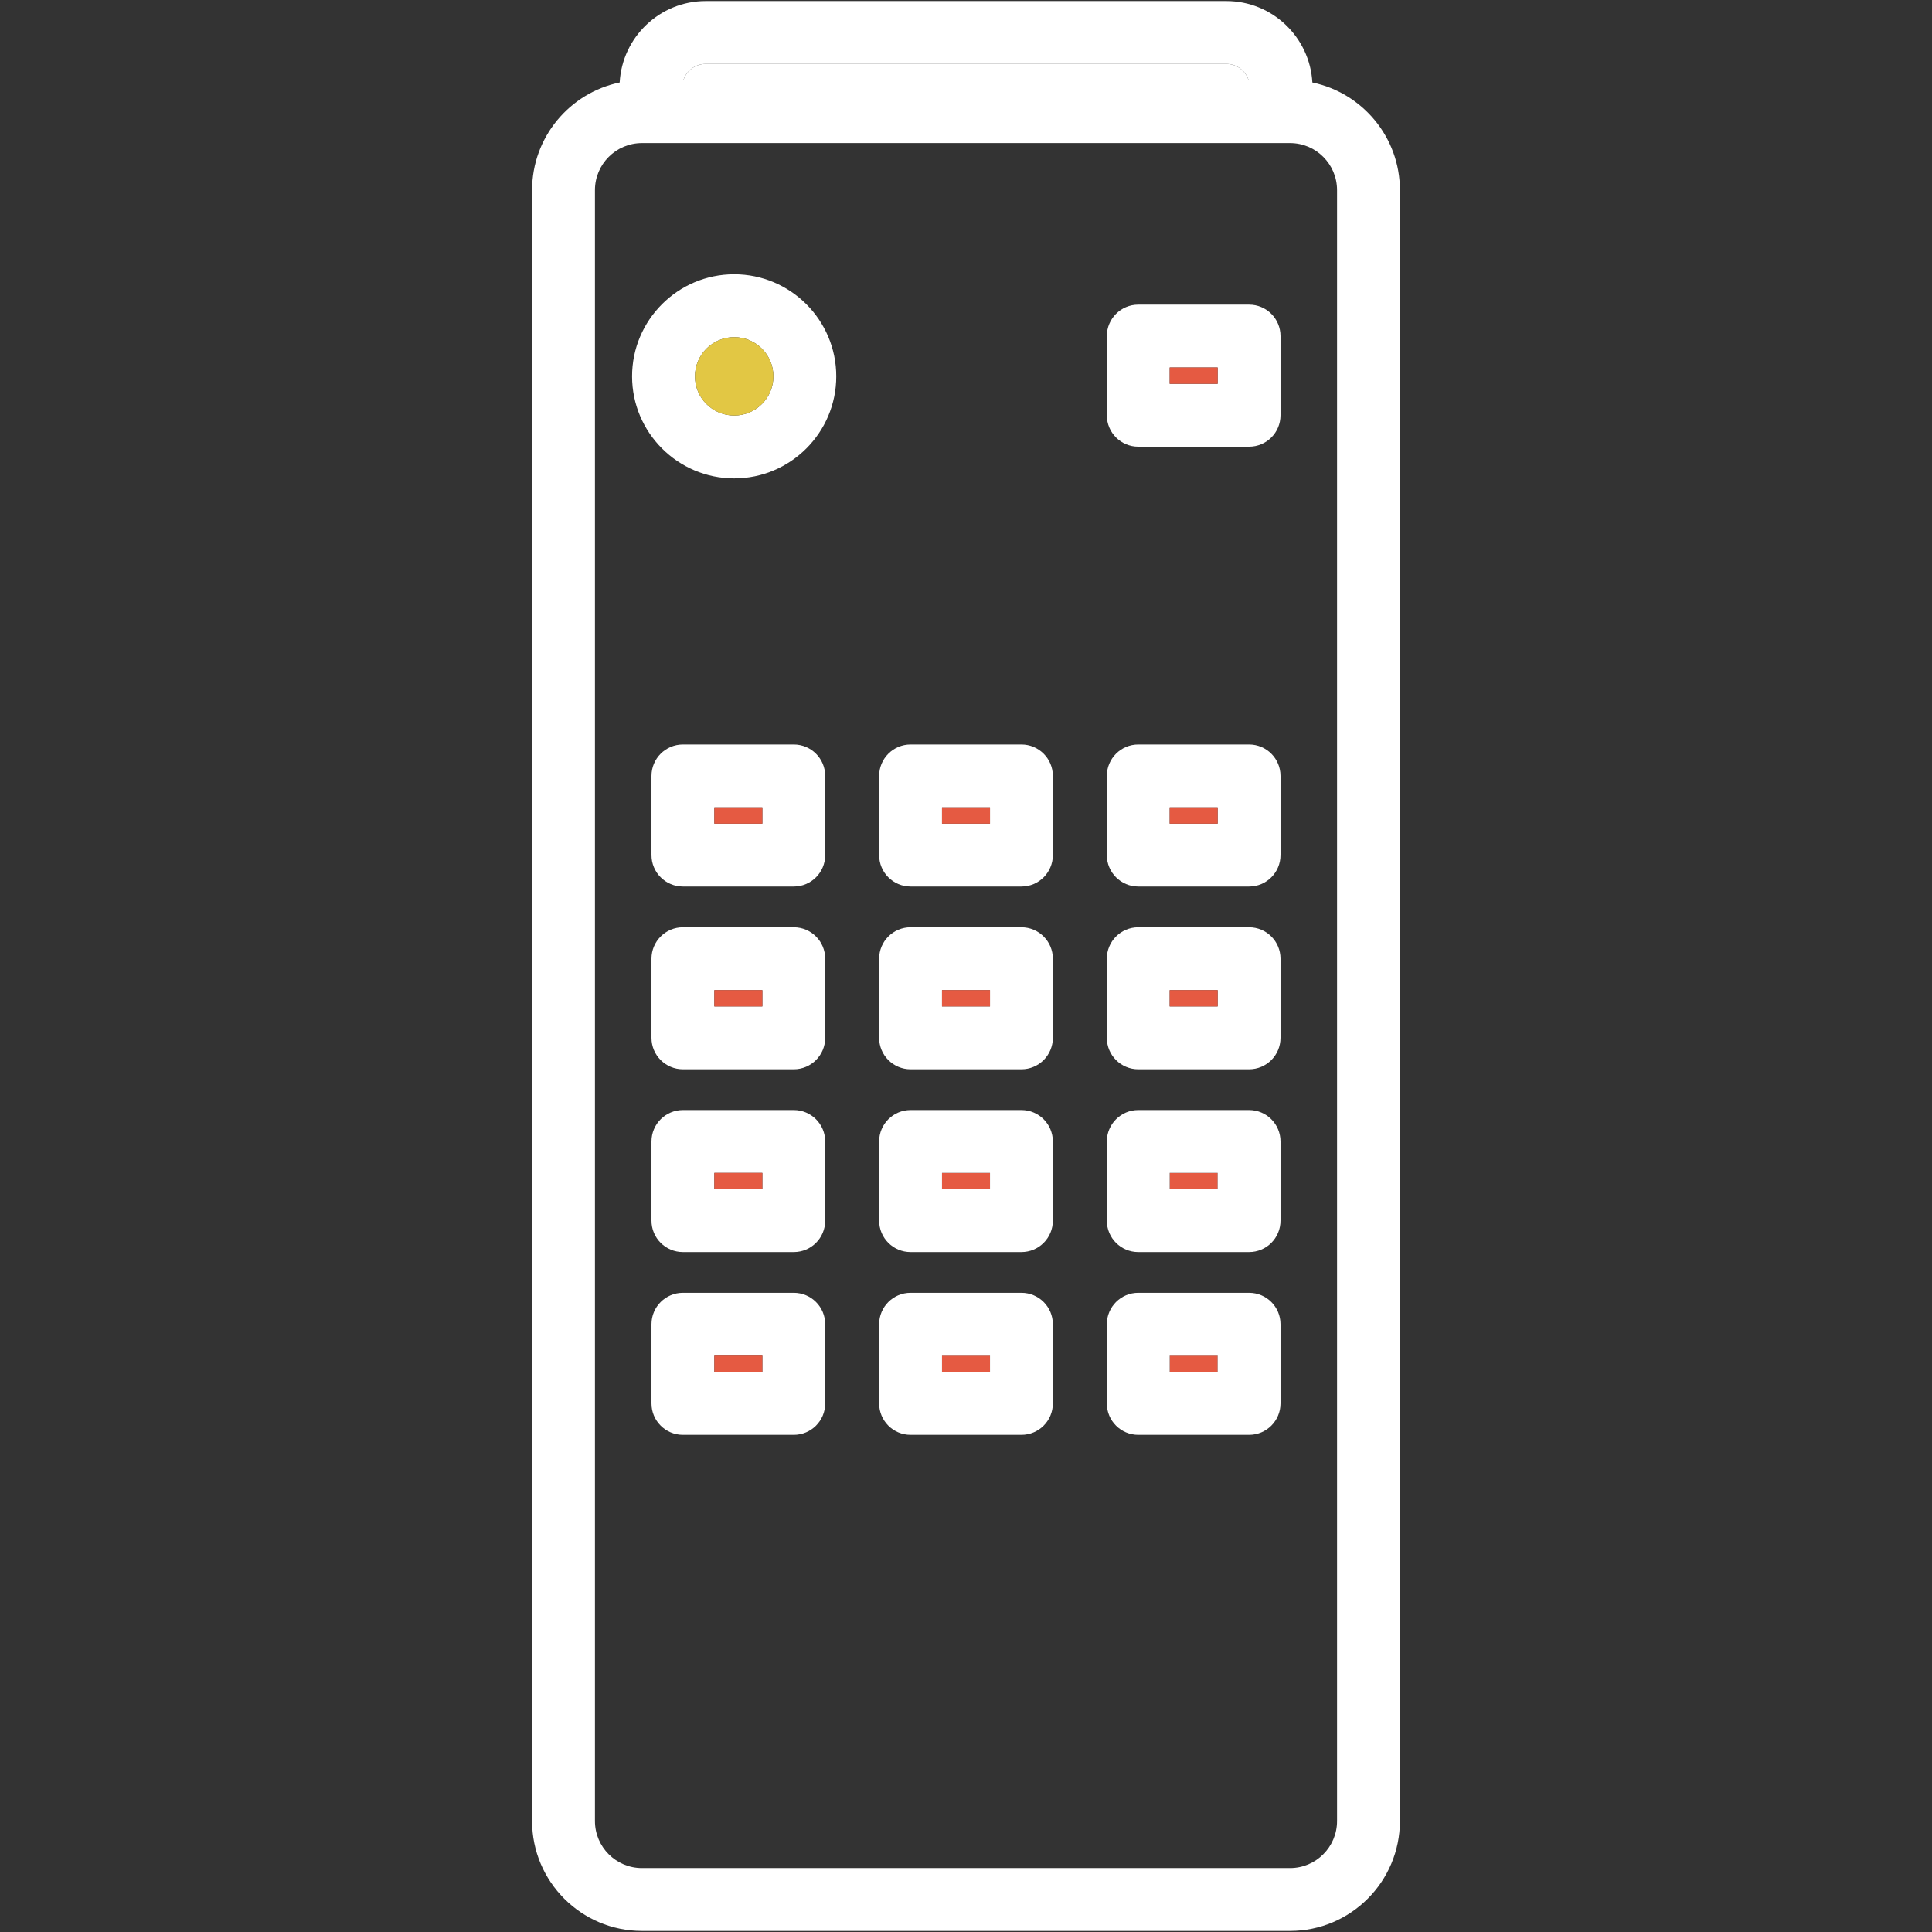 <?xml version="1.0" encoding="iso-8859-1"?>
<!-- Generator: Adobe Illustrator 19.1.0, SVG Export Plug-In . SVG Version: 6.00 Build 0)  -->
<svg version="1.1" id="Capa_1" xmlns="http://www.w3.org/2000/svg" xmlns:xlink="http://www.w3.org/1999/xlink" x="0px" y="0px"
	 viewBox="0 0 460.98 460.98" style="enable-background:new 0 0 460.98 460.98;" xml:space="preserve">
<rect x="0" y="0" width="460.98" height="460.98" fill="#333333" stroke="none"/>
<g>
	<g id="XMLID_43_">
		<g>
			<path style="fill:#fff;" d="M297.925,19.14h-134.87c0.72-2.25,2.83-3.89,5.32-3.89h124.24
				C295.095,15.25,297.215,16.89,297.925,19.14z"/>
			<rect x="279.095" y="323.47" style="fill:#E55A42;" width="11.44" height="3.89"/>
			<rect x="279.095" y="279.86" style="fill:#E55A42;" width="11.44" height="3.89"/>
			<rect x="224.765" y="279.86" style="fill:#E55A42;" width="11.45" height="3.89"/>
			<rect x="224.765" y="323.47" style="fill:#E55A42;" width="11.45" height="3.89"/>
			<path fill="#fff" d="M334.025,45.36v389.16c0,14.45-11.76,26.21-26.21,26.21h-154.65c-14.45,0-26.21-11.76-26.21-26.21V45.36
				c0-12.64,8.98-23.21,20.9-25.68c0.6-10.81,9.56-19.43,20.52-19.43h124.24c10.96,0,19.92,8.62,20.52,19.43
				C325.045,22.15,334.025,32.72,334.025,45.36z M319.025,434.52V45.36c0-6.19-5.03-11.22-11.21-11.22h-154.65
				c-6.18,0-11.21,5.03-11.21,11.22v389.16c0,6.18,5.03,11.21,11.21,11.21h154.65C313.995,445.73,319.025,440.7,319.025,434.52z
				 M163.055,19.14h134.87c-0.71-2.25-2.83-3.89-5.31-3.89h-124.24C165.885,15.25,163.775,16.89,163.055,19.14z"/>
			<path fill="#fff" d="M305.535,315.97v18.89c0,4.15-3.35,7.5-7.5,7.5h-26.44c-4.14,0-7.5-3.35-7.5-7.5v-18.89c0-4.14,3.36-7.5,7.5-7.5h26.44
				C302.185,308.47,305.535,311.83,305.535,315.97z M290.535,327.36v-3.89h-11.44v3.89H290.535z"/>
			<path fill="#fff" d="M305.535,272.36v18.89c0,4.15-3.35,7.5-7.5,7.5h-26.44c-4.14,0-7.5-3.35-7.5-7.5v-18.89c0-4.14,3.36-7.5,7.5-7.5h26.44
				C302.185,264.86,305.535,268.22,305.535,272.36z M290.535,283.75v-3.89h-11.44v3.89H290.535z"/>
			<path fill="#fff" d="M305.535,228.75v18.89c0,4.14-3.35,7.5-7.5,7.5h-26.44c-4.14,0-7.5-3.36-7.5-7.5v-18.89c0-4.14,3.36-7.5,7.5-7.5h26.44
				C302.185,221.25,305.535,224.61,305.535,228.75z M290.535,240.14v-3.89h-11.44v3.89H290.535z"/>
			<path fill="#fff" d="M305.535,185.14v18.89c0,4.14-3.35,7.5-7.5,7.5h-26.44c-4.14,0-7.5-3.36-7.5-7.5v-18.89c0-4.14,3.36-7.5,7.5-7.5h26.44
				C302.185,177.64,305.535,181,305.535,185.14z M290.535,196.53v-3.89h-11.44v3.89H290.535z"/>
			<path fill="#fff" d="M305.535,80.19v18.89c0,4.15-3.35,7.5-7.5,7.5h-26.44c-4.14,0-7.5-3.35-7.5-7.5V80.19c0-4.14,3.36-7.5,7.5-7.5h26.44
				C302.185,72.69,305.535,76.05,305.535,80.19z M290.535,91.58v-3.89h-11.44v3.89H290.535z"/>
			<rect x="279.095" y="236.25" style="fill:#E55A42;" width="11.44" height="3.89"/>
			<rect x="279.095" y="192.64" style="fill:#E55A42;" width="11.44" height="3.89"/>
			<rect x="279.095" y="87.69" style="fill:#E55A42;" width="11.44" height="3.89"/>
			<path fill="#fff" d="M251.215,315.97v18.89c0,4.15-3.36,7.5-7.5,7.5h-26.45c-4.14,0-7.5-3.35-7.5-7.5v-18.89c0-4.14,3.36-7.5,7.5-7.5h26.45
				C247.855,308.47,251.215,311.83,251.215,315.97z M236.215,327.36v-3.89h-11.45v3.89H236.215z"/>
			<path fill="#fff" d="M251.215,272.36v18.89c0,4.15-3.36,7.5-7.5,7.5h-26.45c-4.14,0-7.5-3.35-7.5-7.5v-18.89c0-4.14,3.36-7.5,7.5-7.5h26.45
				C247.855,264.86,251.215,268.22,251.215,272.36z M236.215,283.75v-3.89h-11.45v3.89H236.215z"/>
			<path fill="#fff" d="M251.215,228.75v18.89c0,4.14-3.36,7.5-7.5,7.5h-26.45c-4.14,0-7.5-3.36-7.5-7.5v-18.89c0-4.14,3.36-7.5,7.5-7.5h26.45
				C247.855,221.25,251.215,224.61,251.215,228.75z M236.215,240.14v-3.89h-11.45v3.89H236.215z"/>
			<path fill="#fff" d="M251.215,185.14v18.89c0,4.14-3.36,7.5-7.5,7.5h-26.45c-4.14,0-7.5-3.36-7.5-7.5v-18.89c0-4.14,3.36-7.5,7.5-7.5h26.45
				C247.855,177.64,251.215,181,251.215,185.14z M236.215,196.53v-3.89h-11.45v3.89H236.215z"/>
			<rect x="224.765" y="236.25" style="fill:#E55A42;" width="11.45" height="3.89"/>
			<rect x="224.765" y="192.64" style="fill:#E55A42;" width="11.45" height="3.89"/>
			<path fill="#fff" d="M196.895,315.97v18.89c0,4.15-3.36,7.5-7.5,7.5h-26.45c-4.14,0-7.5-3.35-7.5-7.5v-18.89c0-4.14,3.36-7.5,7.5-7.5h26.45
				C193.535,308.47,196.895,311.83,196.895,315.97z M181.895,327.36v-3.89h-11.45v3.89H181.895z"/>
			<path fill="#fff" d="M196.895,272.36v18.89c0,4.15-3.36,7.5-7.5,7.5h-26.45c-4.14,0-7.5-3.35-7.5-7.5v-18.89c0-4.14,3.36-7.5,7.5-7.5h26.45
				C193.535,264.86,196.895,268.22,196.895,272.36z M181.895,283.75v-3.89h-11.45v3.89H181.895z"/>
			<path fill="#fff" d="M196.895,228.75v18.89c0,4.14-3.36,7.5-7.5,7.5h-26.45c-4.14,0-7.5-3.36-7.5-7.5v-18.89c0-4.14,3.36-7.5,7.5-7.5h26.45
				C193.535,221.25,196.895,224.61,196.895,228.75z M181.895,240.14v-3.89h-11.45v3.89H181.895z"/>
			<path fill="#fff" d="M196.895,185.14v18.89c0,4.14-3.36,7.5-7.5,7.5h-26.45c-4.14,0-7.5-3.36-7.5-7.5v-18.89c0-4.14,3.36-7.5,7.5-7.5h26.45
				C193.535,177.64,196.895,181,196.895,185.14z M181.895,196.53v-3.89h-11.45v3.89H181.895z"/>
			<path fill="#fff" d="M175.175,65.44c13.43,0,24.36,10.93,24.36,24.36s-10.93,24.35-24.36,24.35c-13.43,0-24.36-10.92-24.36-24.35
				S161.745,65.44,175.175,65.44z M184.535,89.8c0-5.16-4.2-9.36-9.36-9.36s-9.36,4.2-9.36,9.36c0,5.16,4.2,9.35,9.36,9.35
				S184.535,94.96,184.535,89.8z"/>
			<path style="fill:#E2C744;" d="M175.175,80.44c5.16,0,9.36,4.2,9.36,9.36c0,5.16-4.2,9.35-9.36,9.35s-9.36-4.19-9.36-9.35
				C165.815,84.64,170.015,80.44,175.175,80.44z"/>
			<rect x="170.445" y="323.47" style="fill:#E55A42;" width="11.45" height="3.89"/>
			<rect x="170.445" y="279.86" style="fill:#E55A42;" width="11.45" height="3.89"/>
			<rect x="170.445" y="236.25" style="fill:#E55A42;" width="11.45" height="3.89"/>
			<rect x="170.445" y="192.64" style="fill:#E55A42;" width="11.45" height="3.89"/>
		</g>
		<g>
		</g>
	</g>
</g>
<g>
</g>
<g>
</g>
<g>
</g>
<g>
</g>
<g>
</g>
<g>
</g>
<g>
</g>
<g>
</g>
<g>
</g>
<g>
</g>
<g>
</g>
<g>
</g>
<g>
</g>
<g>
</g>
<g>
</g>
</svg>
